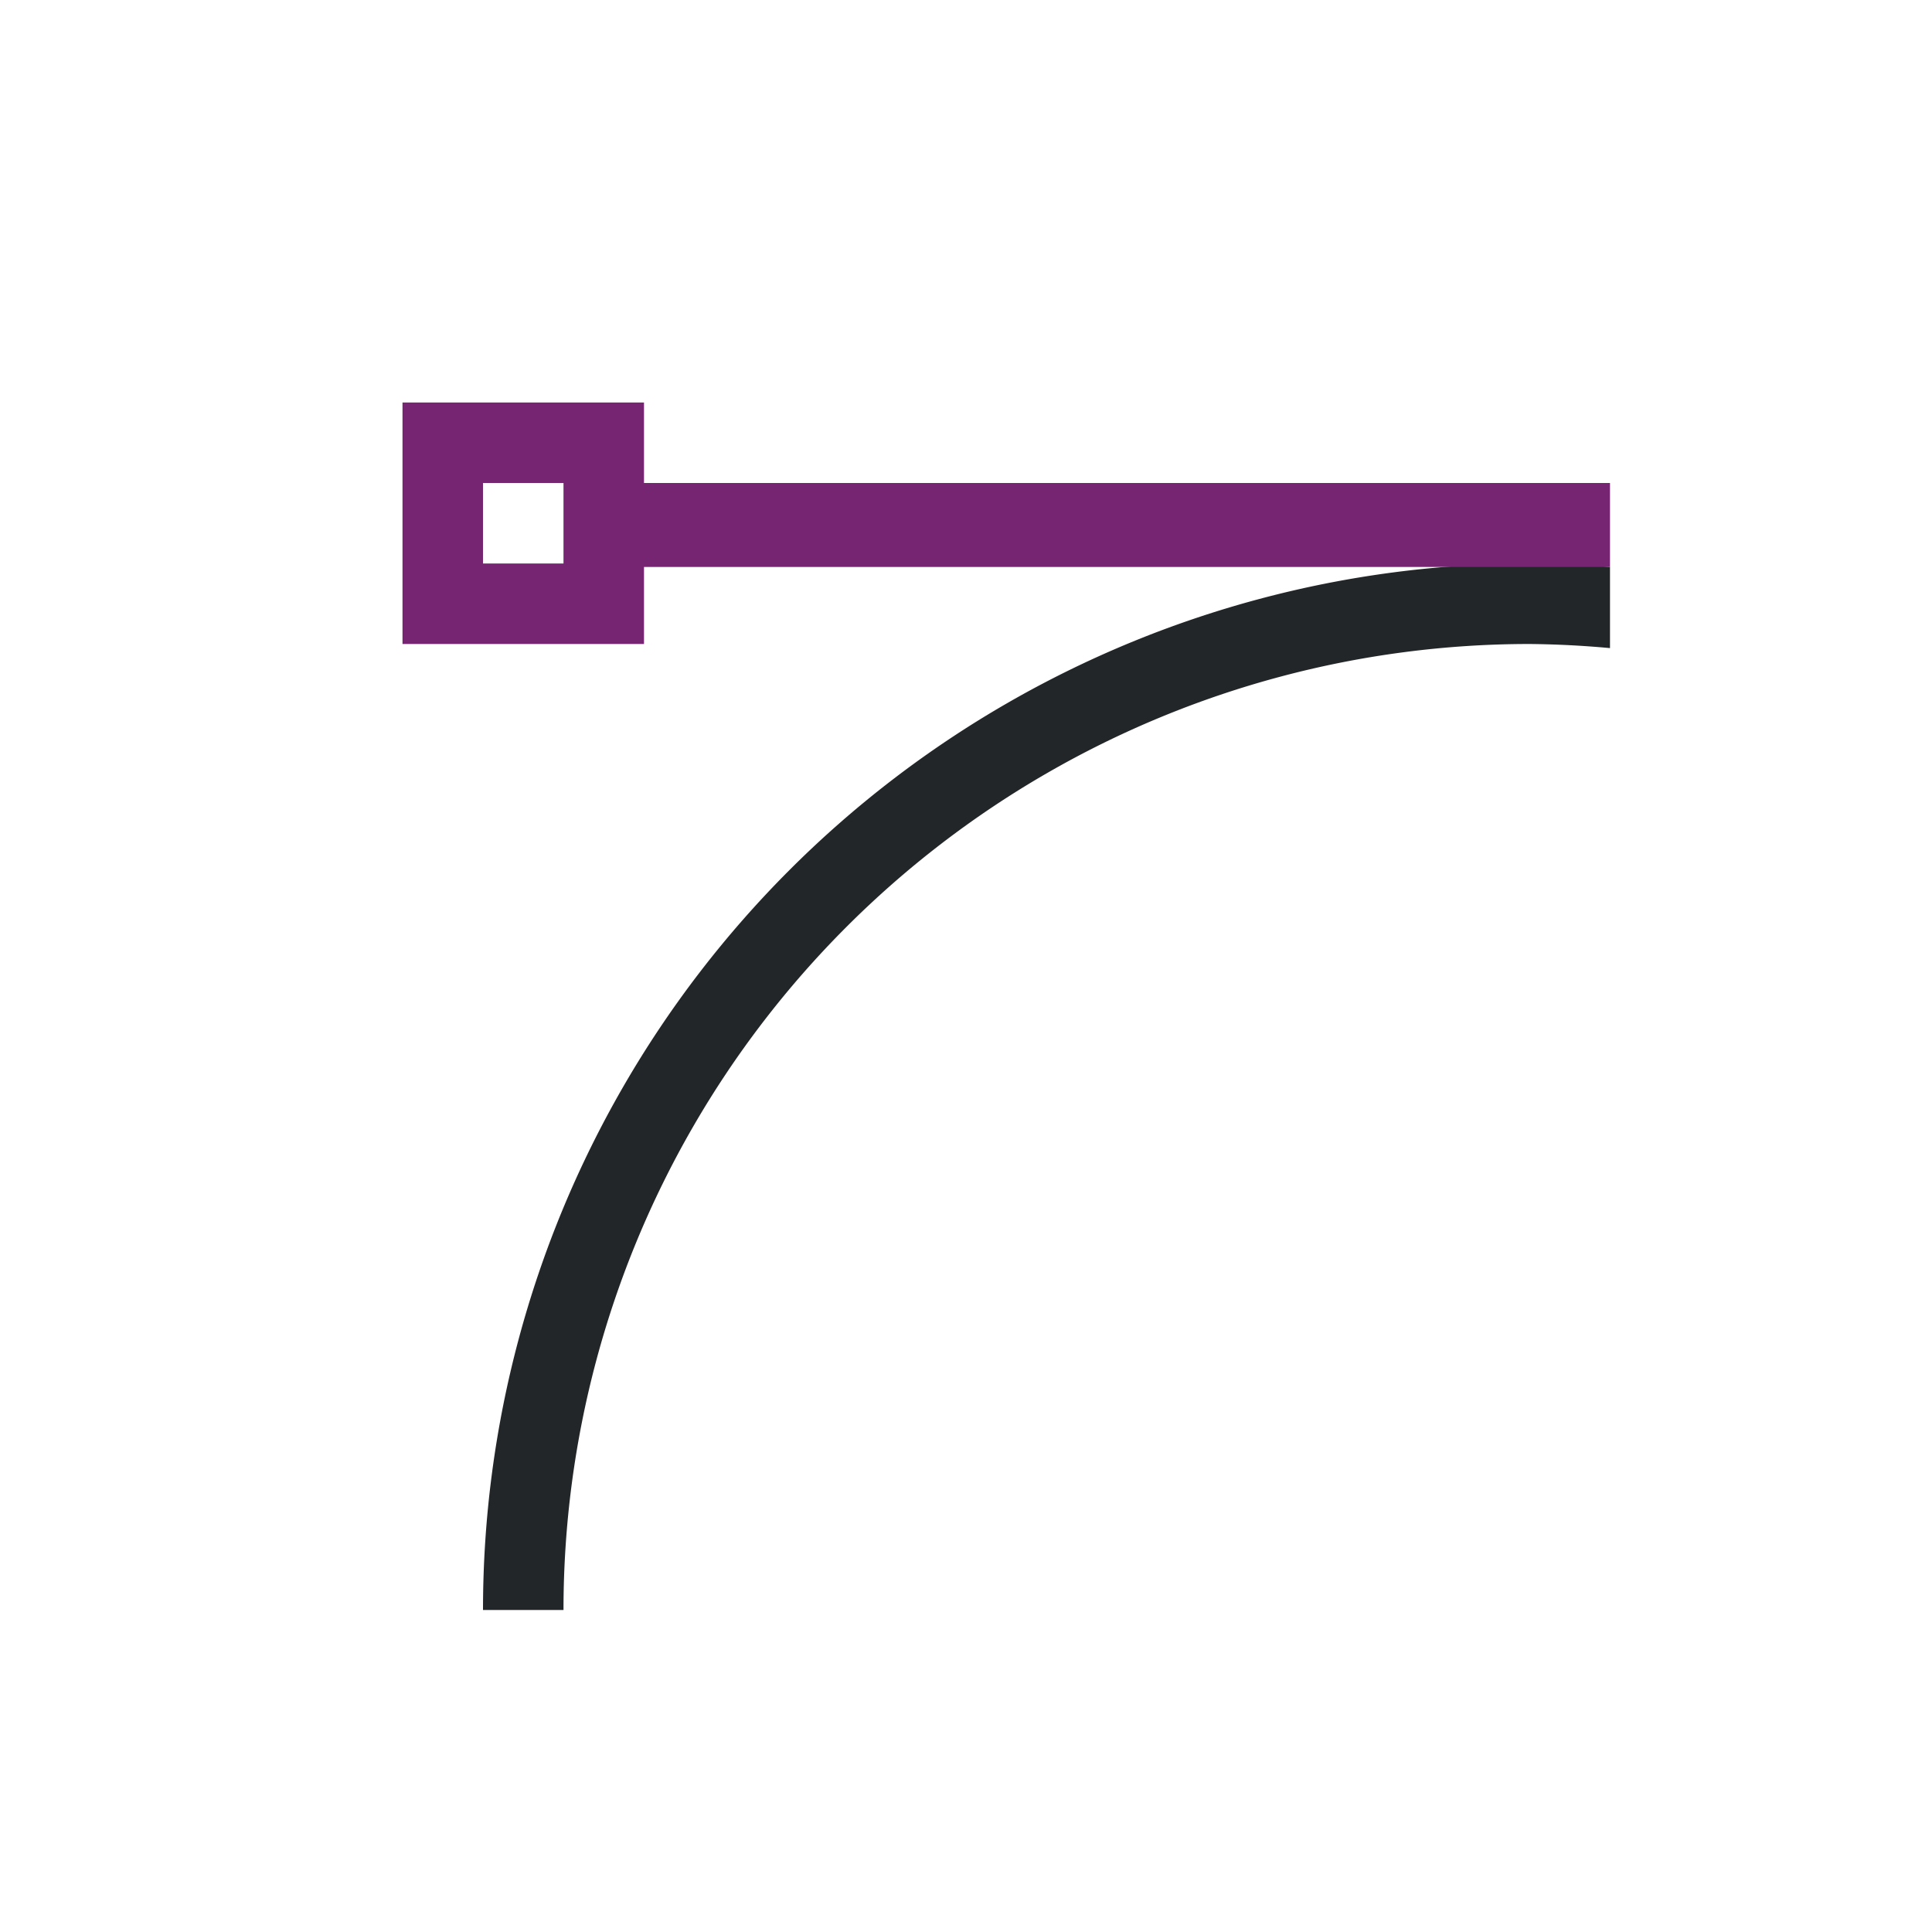 <svg viewBox="0 0 24 24" xmlns="http://www.w3.org/2000/svg"><path d="m19 7a13 13 0 0 0 -13 13h1a12 12 0 0 1 12-12 12 12 0 0 1 1 .051v-1.008a13 13 0 0 0 -1-.043z" fill="#232629"/><path d="m5 5v3h3v-.957h12v-1.043h-12v-1zm1 1h1v1h-1z" fill="#762572"/></svg>